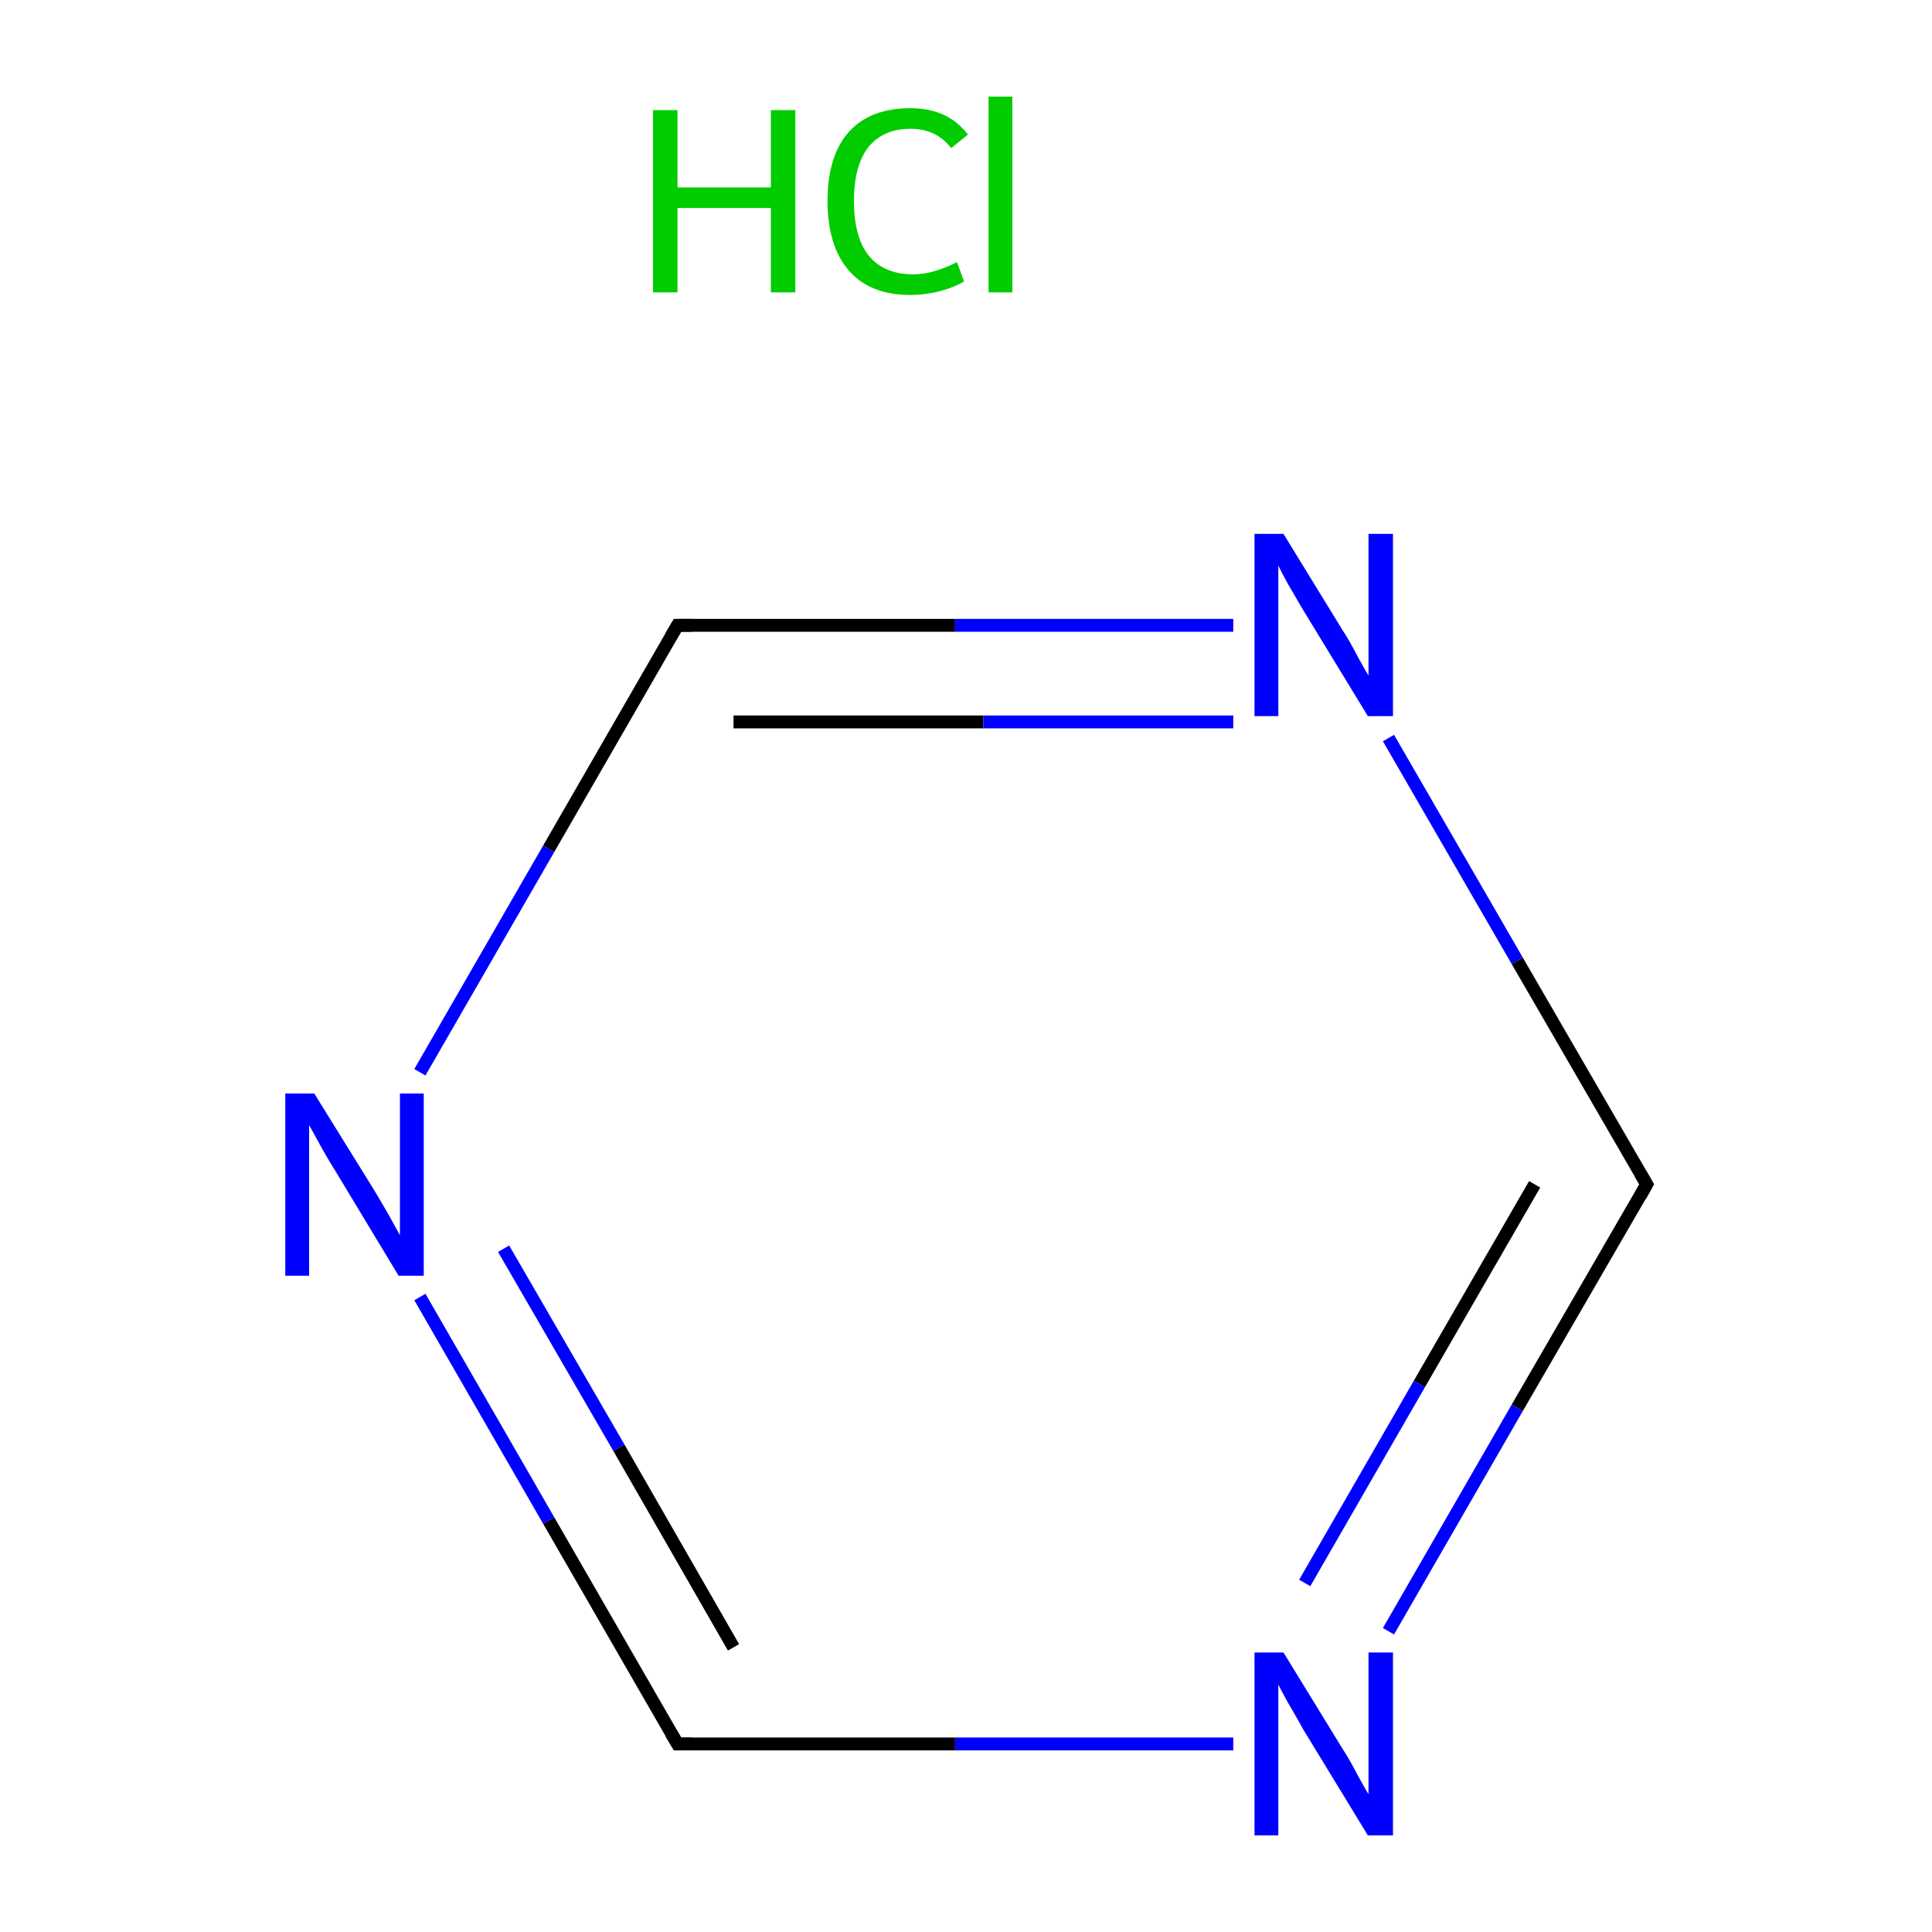 <?xml version='1.0' encoding='iso-8859-1'?>
<svg version='1.1' baseProfile='full'
              xmlns='http://www.w3.org/2000/svg'
                      xmlns:rdkit='http://www.rdkit.org/xml'
                      xmlns:xlink='http://www.w3.org/1999/xlink'
                  xml:space='preserve'
width='300px' height='300px' viewBox='0 0 300 300'>
<!-- END OF HEADER -->
<rect style='opacity:1.0;fill:#FFFFFF;stroke:none' width='300.0' height='300.0' x='0.0' y='0.0'> </rect>
<path class='bond-0 atom-1 atom-2' d='M 255.7,183.9 L 235.6,218.6' style='fill:none;fill-rule:evenodd;stroke:#000000;stroke-width:2.0px;stroke-linecap:butt;stroke-linejoin:miter;stroke-opacity:1' />
<path class='bond-0 atom-1 atom-2' d='M 235.6,218.6 L 215.6,253.3' style='fill:none;fill-rule:evenodd;stroke:#0000FF;stroke-width:2.0px;stroke-linecap:butt;stroke-linejoin:miter;stroke-opacity:1' />
<path class='bond-0 atom-1 atom-2' d='M 238.3,183.9 L 220.4,214.9' style='fill:none;fill-rule:evenodd;stroke:#000000;stroke-width:2.0px;stroke-linecap:butt;stroke-linejoin:miter;stroke-opacity:1' />
<path class='bond-0 atom-1 atom-2' d='M 220.4,214.9 L 202.6,245.8' style='fill:none;fill-rule:evenodd;stroke:#0000FF;stroke-width:2.0px;stroke-linecap:butt;stroke-linejoin:miter;stroke-opacity:1' />
<path class='bond-1 atom-2 atom-3' d='M 191.5,270.8 L 148.3,270.8' style='fill:none;fill-rule:evenodd;stroke:#0000FF;stroke-width:2.0px;stroke-linecap:butt;stroke-linejoin:miter;stroke-opacity:1' />
<path class='bond-1 atom-2 atom-3' d='M 148.3,270.8 L 105.2,270.8' style='fill:none;fill-rule:evenodd;stroke:#000000;stroke-width:2.0px;stroke-linecap:butt;stroke-linejoin:miter;stroke-opacity:1' />
<path class='bond-2 atom-3 atom-4' d='M 105.2,270.8 L 85.2,236.1' style='fill:none;fill-rule:evenodd;stroke:#000000;stroke-width:2.0px;stroke-linecap:butt;stroke-linejoin:miter;stroke-opacity:1' />
<path class='bond-2 atom-3 atom-4' d='M 85.2,236.1 L 65.2,201.4' style='fill:none;fill-rule:evenodd;stroke:#0000FF;stroke-width:2.0px;stroke-linecap:butt;stroke-linejoin:miter;stroke-opacity:1' />
<path class='bond-2 atom-3 atom-4' d='M 113.9,255.8 L 96.1,224.8' style='fill:none;fill-rule:evenodd;stroke:#000000;stroke-width:2.0px;stroke-linecap:butt;stroke-linejoin:miter;stroke-opacity:1' />
<path class='bond-2 atom-3 atom-4' d='M 96.1,224.8 L 78.2,193.9' style='fill:none;fill-rule:evenodd;stroke:#0000FF;stroke-width:2.0px;stroke-linecap:butt;stroke-linejoin:miter;stroke-opacity:1' />
<path class='bond-3 atom-4 atom-5' d='M 65.2,166.5 L 85.2,131.8' style='fill:none;fill-rule:evenodd;stroke:#0000FF;stroke-width:2.0px;stroke-linecap:butt;stroke-linejoin:miter;stroke-opacity:1' />
<path class='bond-3 atom-4 atom-5' d='M 85.2,131.8 L 105.2,97.1' style='fill:none;fill-rule:evenodd;stroke:#000000;stroke-width:2.0px;stroke-linecap:butt;stroke-linejoin:miter;stroke-opacity:1' />
<path class='bond-4 atom-5 atom-6' d='M 105.2,97.1 L 148.3,97.1' style='fill:none;fill-rule:evenodd;stroke:#000000;stroke-width:2.0px;stroke-linecap:butt;stroke-linejoin:miter;stroke-opacity:1' />
<path class='bond-4 atom-5 atom-6' d='M 148.3,97.1 L 191.5,97.1' style='fill:none;fill-rule:evenodd;stroke:#0000FF;stroke-width:2.0px;stroke-linecap:butt;stroke-linejoin:miter;stroke-opacity:1' />
<path class='bond-4 atom-5 atom-6' d='M 113.9,112.1 L 152.7,112.1' style='fill:none;fill-rule:evenodd;stroke:#000000;stroke-width:2.0px;stroke-linecap:butt;stroke-linejoin:miter;stroke-opacity:1' />
<path class='bond-4 atom-5 atom-6' d='M 152.7,112.1 L 191.5,112.1' style='fill:none;fill-rule:evenodd;stroke:#0000FF;stroke-width:2.0px;stroke-linecap:butt;stroke-linejoin:miter;stroke-opacity:1' />
<path class='bond-5 atom-6 atom-1' d='M 215.6,114.6 L 235.6,149.2' style='fill:none;fill-rule:evenodd;stroke:#0000FF;stroke-width:2.0px;stroke-linecap:butt;stroke-linejoin:miter;stroke-opacity:1' />
<path class='bond-5 atom-6 atom-1' d='M 235.6,149.2 L 255.7,183.9' style='fill:none;fill-rule:evenodd;stroke:#000000;stroke-width:2.0px;stroke-linecap:butt;stroke-linejoin:miter;stroke-opacity:1' />
<path d='M 254.7,185.7 L 255.7,183.9 L 254.7,182.2' style='fill:none;stroke:#000000;stroke-width:2.0px;stroke-linecap:butt;stroke-linejoin:miter;stroke-miterlimit:10;stroke-opacity:1;' />
<path d='M 107.4,270.8 L 105.2,270.8 L 104.2,269.1' style='fill:none;stroke:#000000;stroke-width:2.0px;stroke-linecap:butt;stroke-linejoin:miter;stroke-miterlimit:10;stroke-opacity:1;' />
<path d='M 104.2,98.8 L 105.2,97.1 L 107.4,97.1' style='fill:none;stroke:#000000;stroke-width:2.0px;stroke-linecap:butt;stroke-linejoin:miter;stroke-miterlimit:10;stroke-opacity:1;' />
<path class='atom-0' d='M 101.4 17.1
L 105.2 17.1
L 105.2 29.1
L 119.7 29.1
L 119.7 17.1
L 123.5 17.1
L 123.5 45.4
L 119.7 45.4
L 119.7 32.3
L 105.2 32.3
L 105.2 45.4
L 101.4 45.4
L 101.4 17.1
' fill='#00CC00'/>
<path class='atom-0' d='M 128.5 31.2
Q 128.5 24.2, 131.8 20.5
Q 135.1 16.8, 141.4 16.8
Q 147.2 16.8, 150.3 20.9
L 147.7 23.0
Q 145.4 20.0, 141.4 20.0
Q 137.1 20.0, 134.8 22.9
Q 132.6 25.8, 132.6 31.2
Q 132.6 36.8, 134.9 39.7
Q 137.3 42.6, 141.8 42.6
Q 144.9 42.6, 148.6 40.7
L 149.7 43.7
Q 148.2 44.6, 146.0 45.2
Q 143.7 45.8, 141.3 45.8
Q 135.1 45.8, 131.8 42.0
Q 128.5 38.2, 128.5 31.2
' fill='#00CC00'/>
<path class='atom-0' d='M 153.5 15.0
L 157.2 15.0
L 157.2 45.4
L 153.5 45.4
L 153.5 15.0
' fill='#00CC00'/>
<path class='atom-2' d='M 199.3 256.6
L 208.5 271.6
Q 209.5 273.1, 210.9 275.8
Q 212.4 278.5, 212.5 278.6
L 212.5 256.6
L 216.3 256.6
L 216.3 285.0
L 212.4 285.0
L 202.4 268.6
Q 201.3 266.6, 200.0 264.4
Q 198.8 262.2, 198.5 261.6
L 198.5 285.0
L 194.8 285.0
L 194.8 256.6
L 199.3 256.6
' fill='#0000FF'/>
<path class='atom-4' d='M 48.8 169.8
L 58.1 184.8
Q 59.0 186.3, 60.5 188.9
Q 62.0 191.6, 62.1 191.8
L 62.1 169.8
L 65.8 169.8
L 65.8 198.1
L 61.9 198.1
L 52.0 181.7
Q 50.8 179.8, 49.6 177.6
Q 48.4 175.4, 48.0 174.7
L 48.0 198.1
L 44.3 198.1
L 44.3 169.8
L 48.8 169.8
' fill='#0000FF'/>
<path class='atom-6' d='M 199.3 82.9
L 208.5 97.9
Q 209.5 99.4, 210.9 102.1
Q 212.4 104.8, 212.5 104.9
L 212.5 82.9
L 216.3 82.9
L 216.3 111.2
L 212.4 111.2
L 202.4 94.8
Q 201.3 92.9, 200.0 90.7
Q 198.8 88.5, 198.5 87.8
L 198.5 111.2
L 194.8 111.2
L 194.8 82.9
L 199.3 82.9
' fill='#0000FF'/>
</svg>
